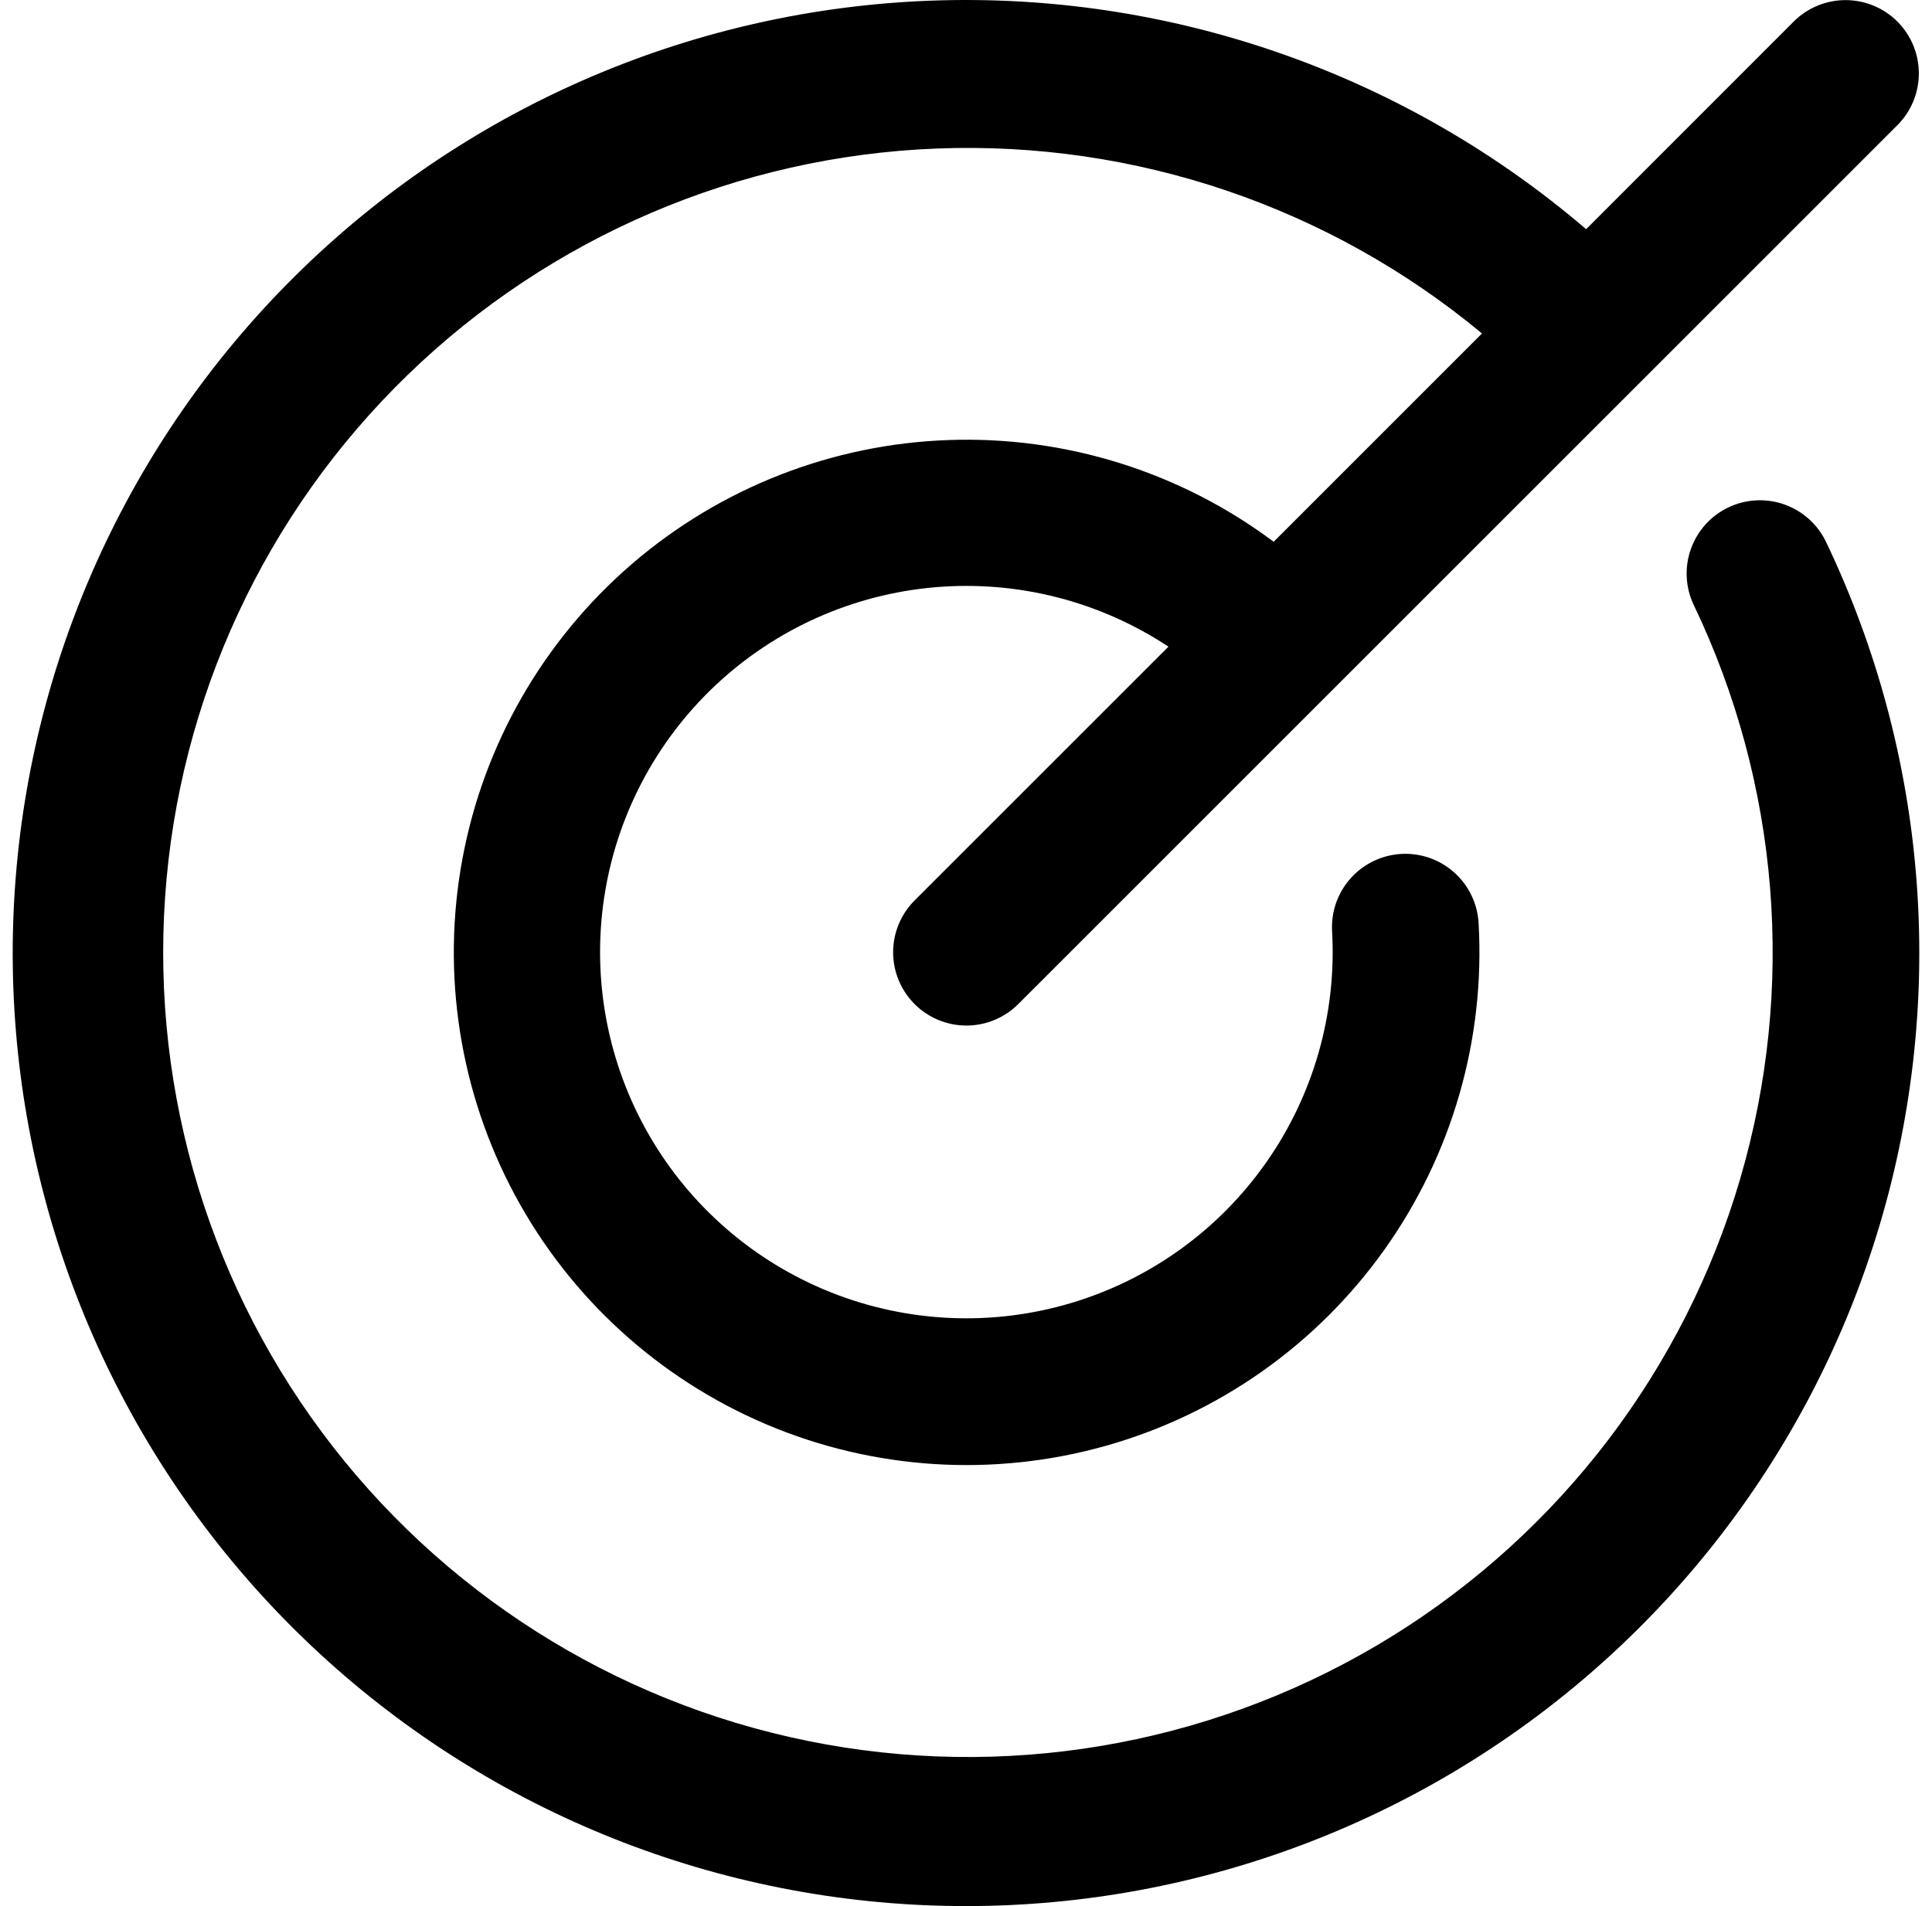 <svg width="76" height="75" viewBox="0 0 76 75" fill="none" xmlns="http://www.w3.org/2000/svg">
<path d="M71.832 21.324C75.831 29.688 76.59 39.236 73.963 48.127C71.335 57.018 65.508 64.62 57.605 69.467C49.702 74.314 40.284 76.061 31.169 74.373C22.053 72.684 13.886 67.678 8.244 60.322C2.602 52.966 -0.115 43.78 0.617 34.539C1.349 25.297 5.479 16.654 12.209 10.278C18.938 3.902 27.791 0.244 37.059 0.012C46.327 -0.221 55.352 2.988 62.394 9.018L70.56 0.848C71.101 0.308 71.834 0.004 72.599 0.004C73.364 0.004 74.097 0.308 74.638 0.848C75.179 1.389 75.482 2.123 75.482 2.887C75.482 3.652 75.179 4.385 74.638 4.926L40.056 39.508C39.515 40.049 38.782 40.353 38.017 40.353C37.252 40.353 36.519 40.049 35.978 39.508C35.437 38.968 35.133 38.234 35.133 37.469C35.133 36.705 35.437 35.971 35.978 35.431L45.964 25.445C43.257 23.655 40.026 22.831 36.793 23.106C33.561 23.381 30.515 24.739 28.15 26.96C25.785 29.182 24.239 32.136 23.762 35.345C23.285 38.555 23.905 41.831 25.522 44.644C27.139 47.457 29.658 49.642 32.671 50.845C35.684 52.048 39.016 52.2 42.125 51.274C45.235 50.349 47.941 48.401 49.806 45.745C51.671 43.09 52.585 39.884 52.401 36.645C52.38 36.266 52.433 35.887 52.558 35.529C52.683 35.172 52.878 34.842 53.13 34.559C53.383 34.277 53.689 34.046 54.03 33.882C54.372 33.717 54.742 33.622 55.121 33.6C55.885 33.557 56.635 33.82 57.206 34.33C57.489 34.583 57.719 34.888 57.883 35.23C58.048 35.571 58.143 35.942 58.164 36.32C58.427 40.905 57.118 45.443 54.452 49.182C51.787 52.922 47.925 55.641 43.506 56.888C39.086 58.136 34.373 57.839 30.145 56.045C25.918 54.251 22.428 51.068 20.255 47.023C18.081 42.977 17.353 38.311 18.19 33.796C19.027 29.28 21.381 25.186 24.86 22.189C28.34 19.192 32.738 17.472 37.328 17.314C41.918 17.155 46.424 18.567 50.103 21.317L58.298 13.121C52.292 8.135 44.656 5.544 36.856 5.844C29.056 6.145 21.642 9.317 16.038 14.751C10.434 20.186 7.035 27.498 6.495 35.286C5.954 43.073 8.31 50.785 13.109 56.941C17.908 63.098 24.813 67.264 32.496 68.639C40.18 70.015 48.101 68.503 54.739 64.395C61.376 60.286 66.261 53.87 68.456 46.379C70.65 38.888 70 30.85 66.63 23.809C66.3 23.12 66.258 22.327 66.513 21.606C66.768 20.886 67.298 20.295 67.988 19.966C68.678 19.636 69.47 19.594 70.191 19.849C70.912 20.104 71.502 20.634 71.832 21.324Z" fill="black"/>
</svg>
